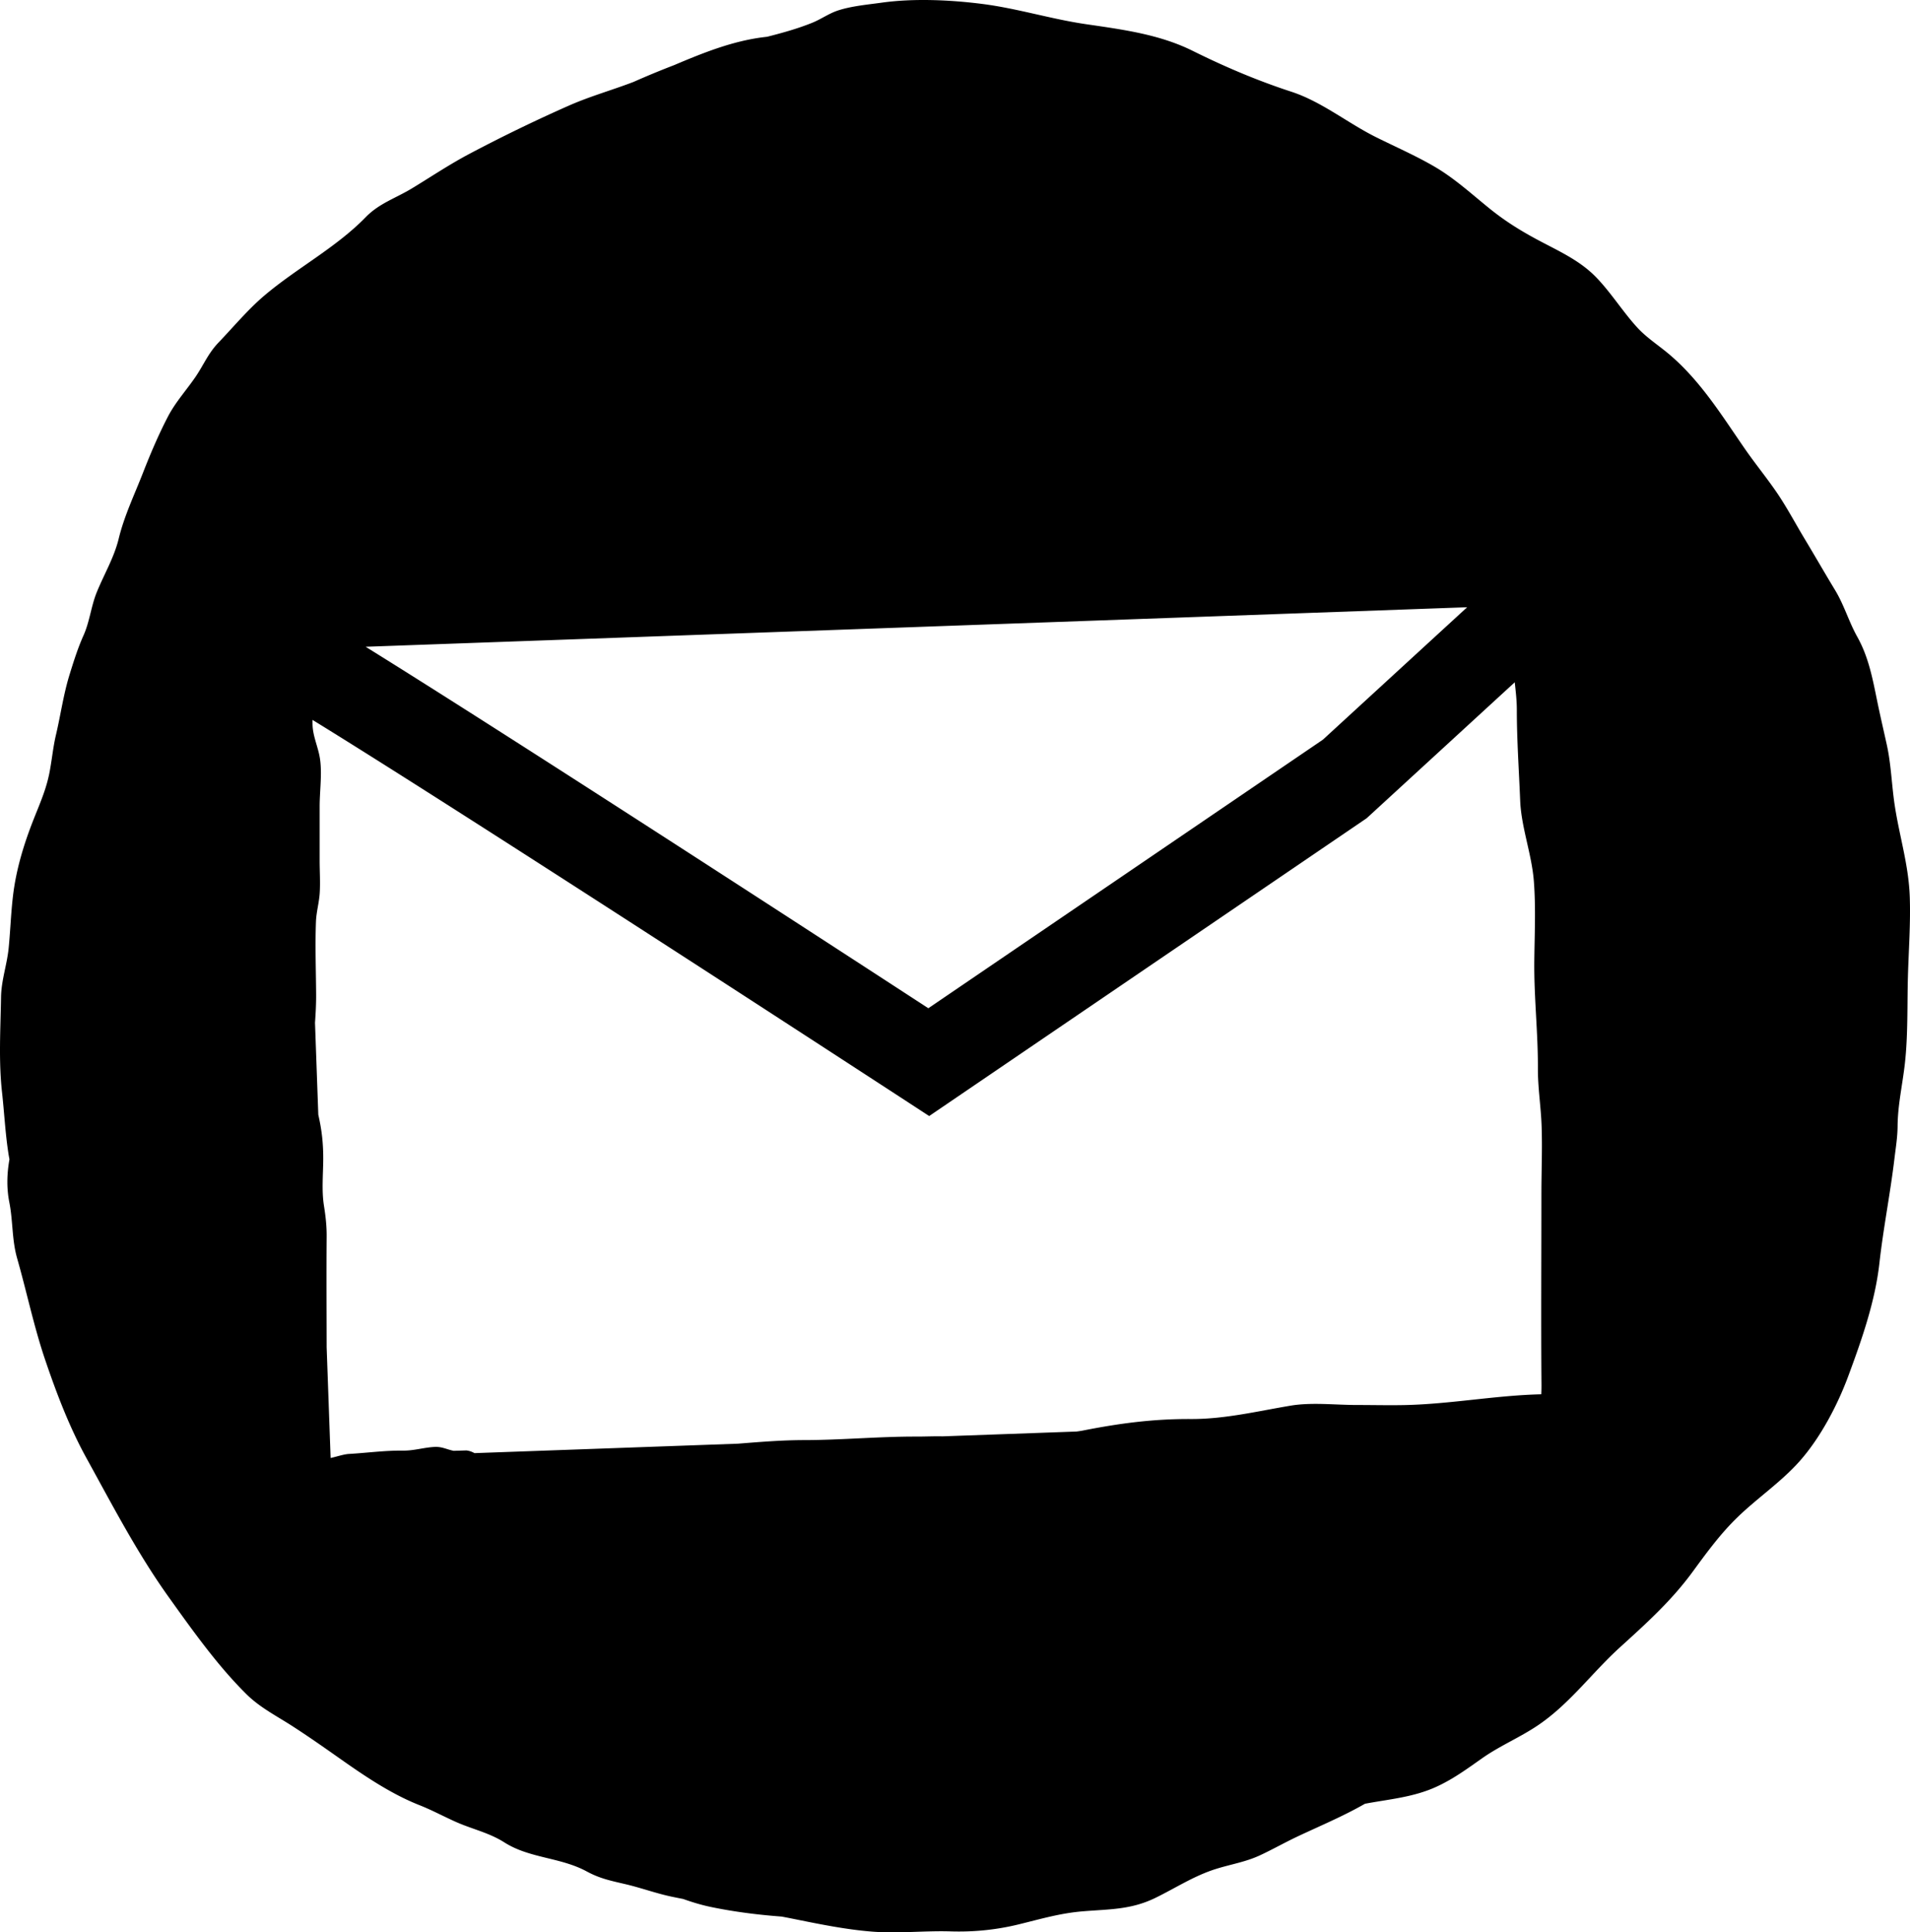 <svg xmlns="http://www.w3.org/2000/svg" viewBox="0 0 816.019 825.632"><path d="M815.916 383.112c-.474-13.465-4.372-25.656-6.396-38.823-1.329-8.643-1.526-17.517-3.412-26.07-1.404-6.374-2.865-12.588-4.165-18.97-1.954-9.576-3.683-18.651-8.45-27.162-3.624-6.476-5.626-13.589-9.487-19.952-4.412-7.27-8.625-14.64-13.016-21.929-3.998-6.639-7.641-13.572-12.031-19.974-4.293-6.261-9.125-12.157-13.445-18.404-10.009-14.466-19.437-29.835-33.231-41.158-4.398-3.611-9.041-6.615-12.871-10.819-6.189-6.798-11.11-14.804-17.509-21.399-6.486-6.686-14.637-10.565-22.84-14.851-8.454-4.42-15.515-8.698-22.924-14.704-7.569-6.136-14.721-12.693-23.191-17.653-8.046-4.712-16.789-8.51-25.137-12.676-12.106-6.036-23.16-15.148-36.093-19.373-14.687-4.797-28.419-10.655-42.214-17.496-14.209-7.045-29.91-9.085-45.505-11.362-14.924-2.177-29.352-6.747-44.349-8.655-13.669-1.742-29.275-2.456-42.968-.543-6.019.84-12.675 1.417-18.491 3.281-4.007 1.284-7.326 3.759-11.232 5.335-6.189 2.492-12.648 4.294-19.168 5.942-.346.042-.689.089-1.035.128-13.532 1.594-26.215 6.689-38.736 11.999a369.594 369.594 0 0 0-17.352 7.179c-9.262 3.546-18.6 6.134-27.738 10.175a672.113 672.113 0 0 0-42.5 20.623c-8.463 4.486-16.208 9.694-24.338 14.631-7.132 4.332-14.036 6.391-19.883 12.394-12.665 13.007-29.512 21.787-43.291 33.485-7.059 5.991-13.123 13.338-19.512 20-4.585 4.783-6.387 9.648-9.996 14.893-3.828 5.564-8.506 10.731-11.636 16.747-4.079 7.837-7.571 16.083-10.779 24.293-3.65 9.35-7.917 18.184-10.286 27.934-1.97 8.103-6.257 15.2-9.369 22.87-2.425 5.975-3.017 12.534-5.643 18.405-2.432 5.437-4.174 10.972-5.938 16.659-2.665 8.596-3.804 17.177-5.857 25.896-1.337 5.684-1.786 11.493-2.986 17.178-.129.547-.257 1.093-.383 1.638-1.426 5.82-3.807 11.3-6.016 16.862-4.253 10.719-7.627 21.692-8.976 33.156-.863 7.356-1.114 14.708-1.821 22.044-.705 7.286-3.158 13.812-3.278 21.219-.221 13.733-1.075 26.981.43 40.643.969 8.784 1.396 17.624 2.77 26.365.118.746.261 1.495.396 2.241-1.072 6.029-1.278 12.132-.061 18.3 1.597 8.09 1.068 16.026 3.353 24.022 4.138 14.463 7.158 29.194 12.012 43.477 4.863 14.312 10.336 28.68 17.65 41.951 11.002 19.961 21.705 40.579 35.016 59.18 10.11 14.129 20.892 29.355 33.306 41.616 5.809 5.735 12.822 9.235 19.681 13.664 6.719 4.338 13.265 8.923 19.796 13.524 10.819 7.623 22.094 15.325 34.465 20.218 5.328 2.108 10.255 4.788 15.463 7.11 7.091 3.165 14.155 4.582 20.771 8.789 10.788 6.861 23.913 6.299 35.185 12.4 5.634 3.051 10.131 3.939 16.568 5.447 6.658 1.559 13.027 3.927 19.71 5.33 1.635.343 3.273.667 4.916.99 3.897 1.391 7.869 2.602 12.059 3.463 10.03 2.065 20.002 3.304 30.063 4.064 1.315.252 2.631.5 3.942.764 11.376 2.293 23.35 4.799 34.955 5.68 11.041.838 22.232-.461 33.313-.117 9.694.302 19.37-.656 28.791-2.944 9.546-2.318 17.798-4.828 27.722-5.642 11.381-.932 20.506-.654 30.907-5.732 8.732-4.261 16.494-9.424 25.888-12.369 6.322-1.983 12.623-2.96 18.676-5.764 5.458-2.529 10.725-5.535 16.176-8.104 9.641-4.541 19.552-8.677 28.798-13.983 10.403-1.974 20.871-2.75 30.856-7.412 7.174-3.349 12.964-7.643 19.319-12.106 7.715-5.418 16.602-9.058 24.369-14.438 13.318-9.225 22.499-22.063 34.319-32.804 11.207-10.184 22.033-19.928 31.062-32.252 5.689-7.765 11.24-15.416 18.104-22.29 8.758-8.772 19.457-15.803 27.688-25.082 8.847-9.974 16.136-23.849 20.729-36.242 5.76-15.535 11.501-31.874 13.345-48.368 1.674-14.99 4.634-29.677 6.416-44.617.562-4.723 1.311-9.16 1.351-13.936.072-9.105 2.115-17.786 3.118-26.804 1.37-12.3.941-24.929 1.298-37.29.324-11.274 1.179-22.66.783-33.935zM402.648 613.709c-3.672-.082-7.382.11-11.037.101-16.072-.044-31.954 1.477-48.017 1.5-9.496.014-18.877.782-28.256 1.531l-112.619 4.041a9.164 9.164 0 0 0-3.449-1.155c-1.817.057-3.635.111-5.452.166-3.132-.626-4.936-1.85-8.311-1.655-4.553.263-8.691 1.619-13.278 1.567-7.889-.09-15.406.979-23.142 1.422-2.25.129-5.075 1.122-7.836 1.729l-1.696-47.289c-.025-15.76-.118-31.523.004-47.282.036-4.593-.441-8.725-1.161-13.265-.999-6.305-.358-13.049-.304-19.4.061-7.035-.607-12.886-2.105-19.445l-1.409-39.278c.288-4.031.506-8.061.48-12.099-.066-10.307-.461-20.758-.072-31.047.162-4.284 1.358-8.171 1.612-12.365.276-4.56-.035-9.243-.035-13.814v-23.161c0-6.564 1.148-14.297.078-20.708-.82-4.907-2.993-9.237-3.112-14.222a56.746 56.746 0 0 1-.009-1.983c4.646 2.857 9.863 6.096 15.545 9.65 19.292 12.067 43.934 27.75 70.019 44.47 39.13 25.082 81.519 52.504 114.118 73.652a35643.892 35643.892 0 0 1 51.336 33.368l3.028 1.973 1.042.679 8.372 5.46 186.904-127.24 63.267-58.088c.414 3.888.886 7.778.888 11.785.008 13.049.909 25.754 1.428 38.715.461 11.524 4.942 22.861 5.846 34.467.883 11.347.307 22.922.191 34.3-.154 15.26 1.608 30.49 1.54 45.803-.036 8.198 1.273 16.111 1.572 24.259.357 9.705-.077 19.55-.077 29.258 0 27.269-.184 54.546.035 81.814a65.947 65.947 0 0 1-.091 3.815h-.04c-19.525.455-38.976 4.219-58.506 4.607-6.744.134-13.516-.035-20.262-.035-9.274 0-19.255-1.24-28.398.299-14.155 2.384-28.155 5.772-42.571 5.696-15.894-.085-30.487 1.84-46.021 4.915-.938.186-1.878.32-2.816.435l-57.223 2.054zm224.168-354.251l-61.614 56.571L396.62 430.793c-20.051-13.055-73.202-47.622-127.267-82.444-34.274-22.075-68.904-44.246-95.741-61.129a3336.63 3336.63 0 0 0-17.398-10.878l470.602-16.884z"></path></svg>